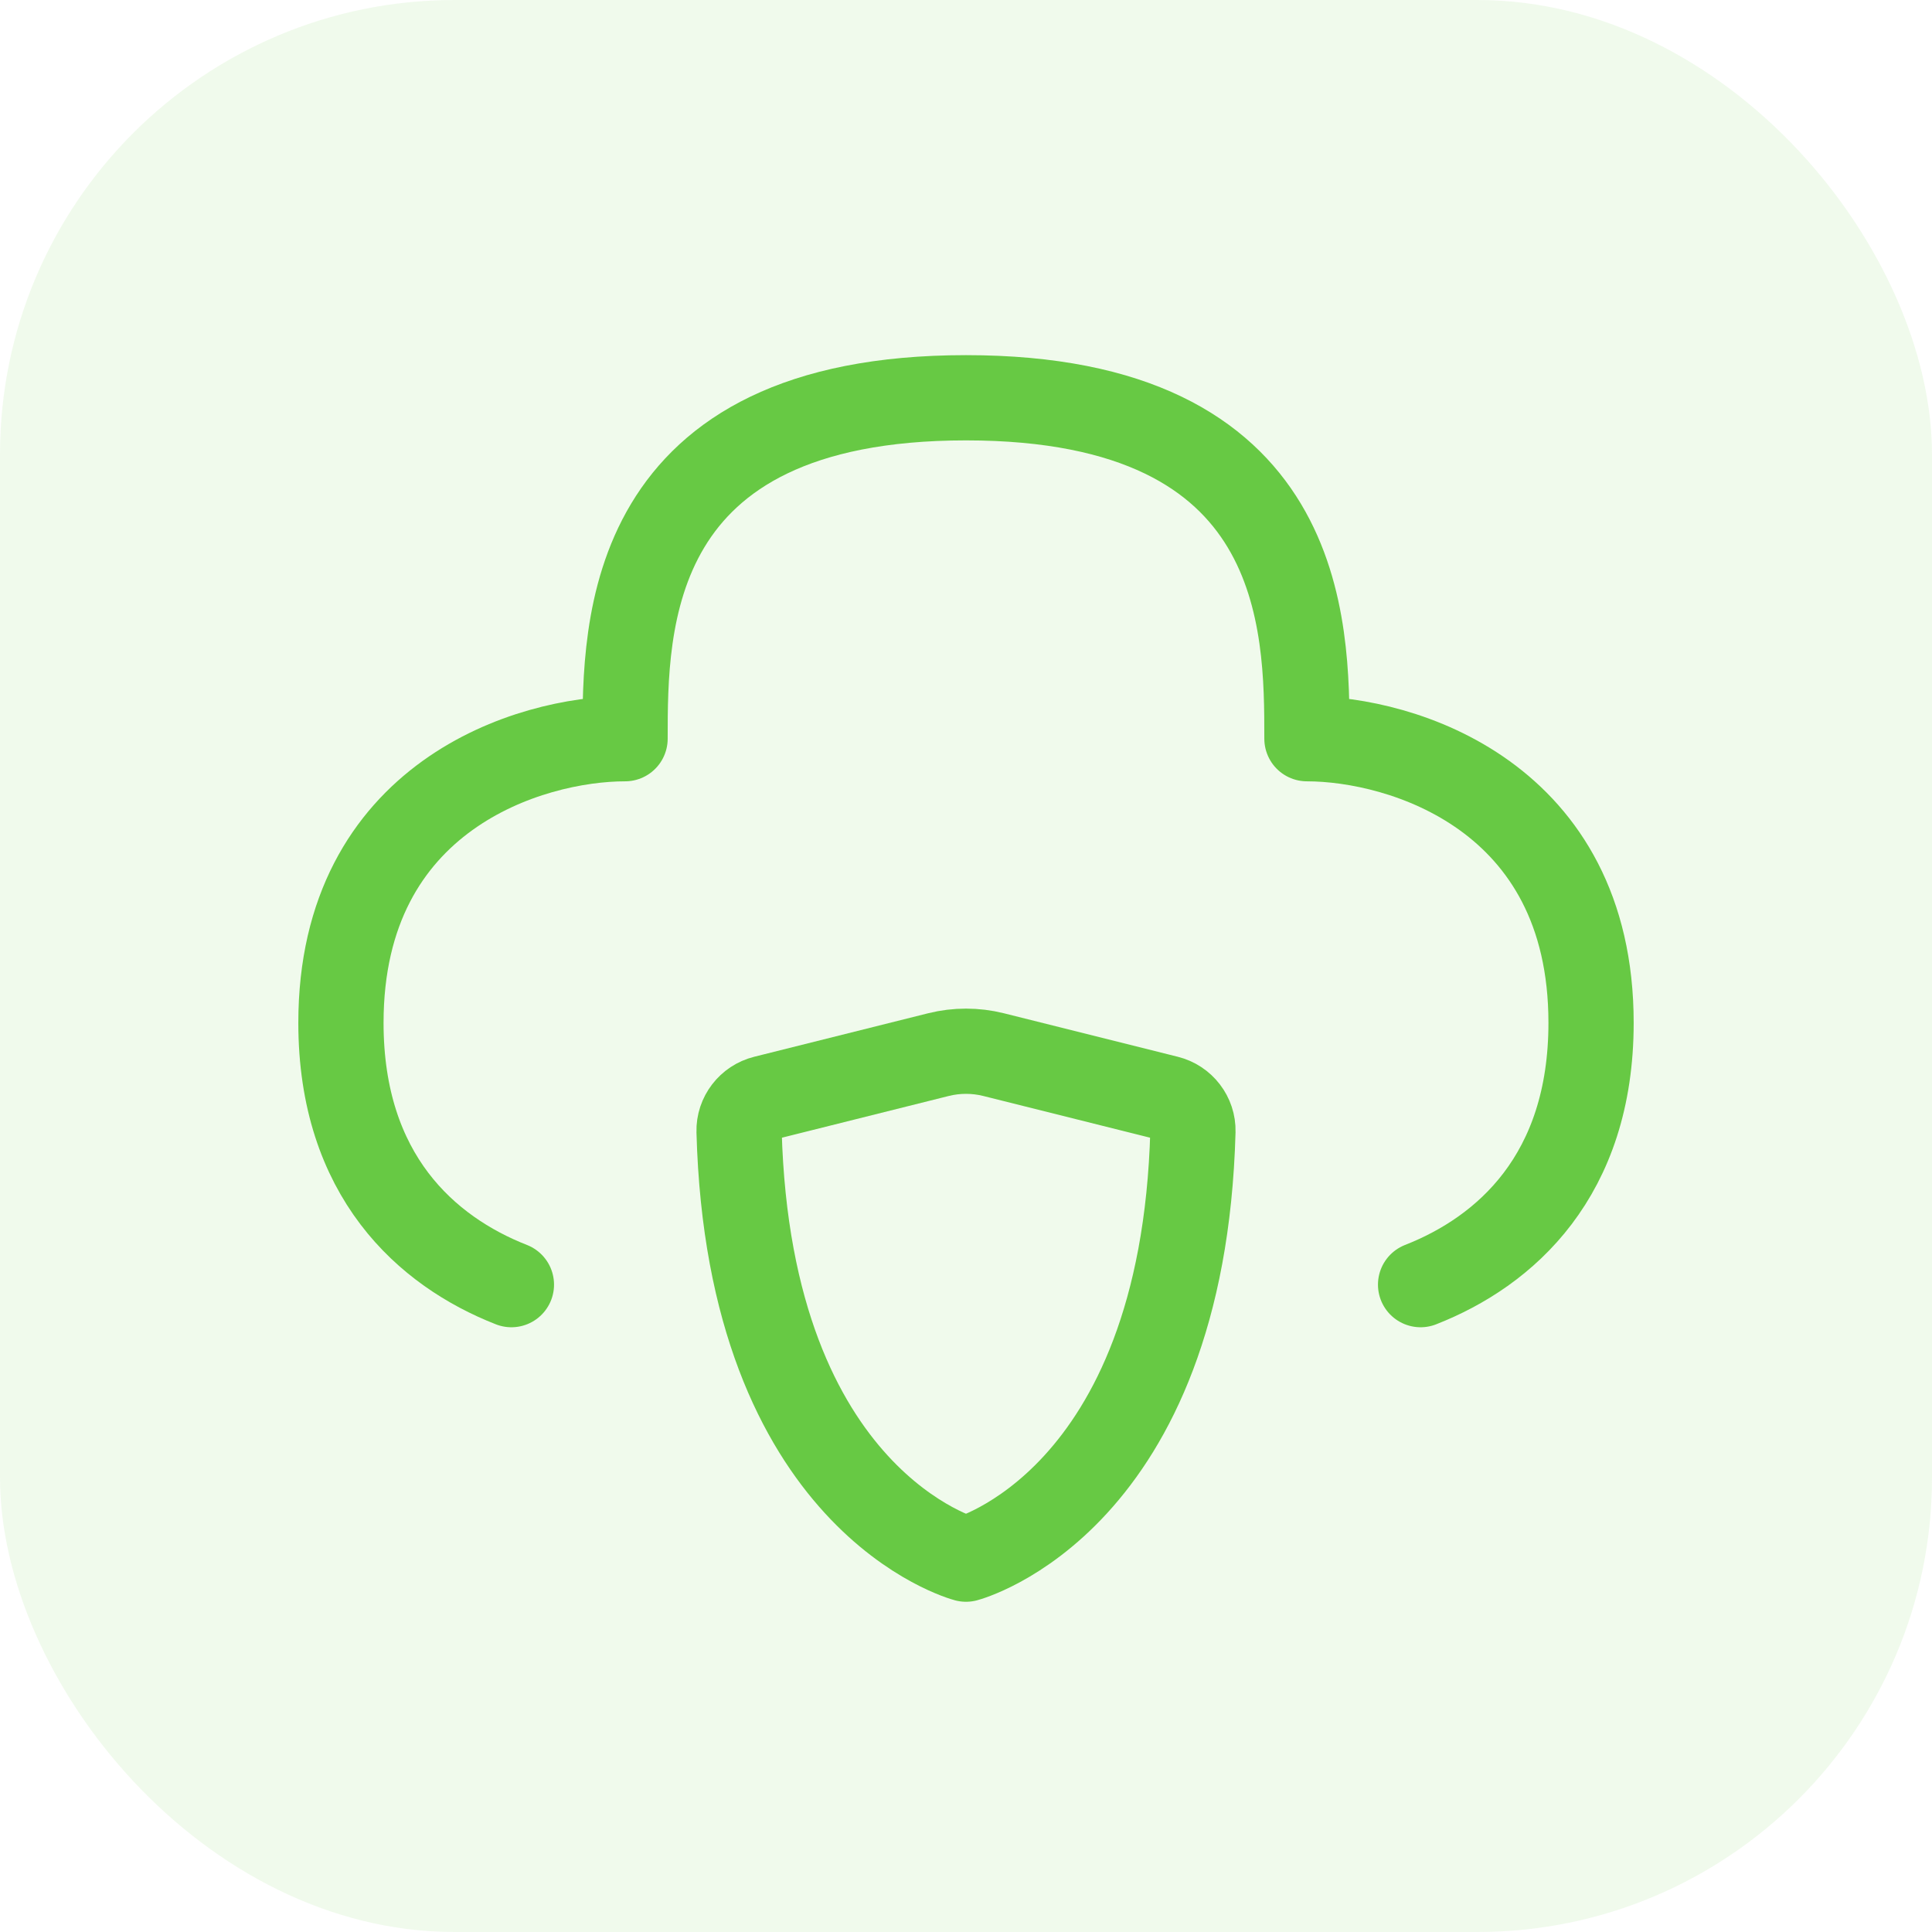 <svg width="68" height="68" viewBox="0 0 68 68" fill="none" xmlns="http://www.w3.org/2000/svg">
<rect width="68" height="68" rx="16" fill="#67C944" fill-opacity="0.1"/>
<path d="M50 45.215C52.987 44.044 56 41.378 56 36C56 28 49.333 26 46 26C46 22 46 14 34 14C22 14 22 22 22 26C18.667 26 12 28 12 36C12 41.378 15.013 44.044 18 45.215" stroke="#67C944" stroke-width="3" stroke-linecap="round" stroke-linejoin="round"/>
<path d="M34.97 37.119L41.091 38.65C41.625 38.783 42.002 39.27 41.987 39.82C41.635 52.876 34 54.877 34 54.877C34 54.877 26.365 52.876 26.013 39.82C25.998 39.27 26.375 38.783 26.909 38.65L33.03 37.119C33.667 36.96 34.333 36.96 34.97 37.119Z" stroke="#67C944" stroke-width="3" stroke-linecap="round" stroke-linejoin="round"/>
</svg>

